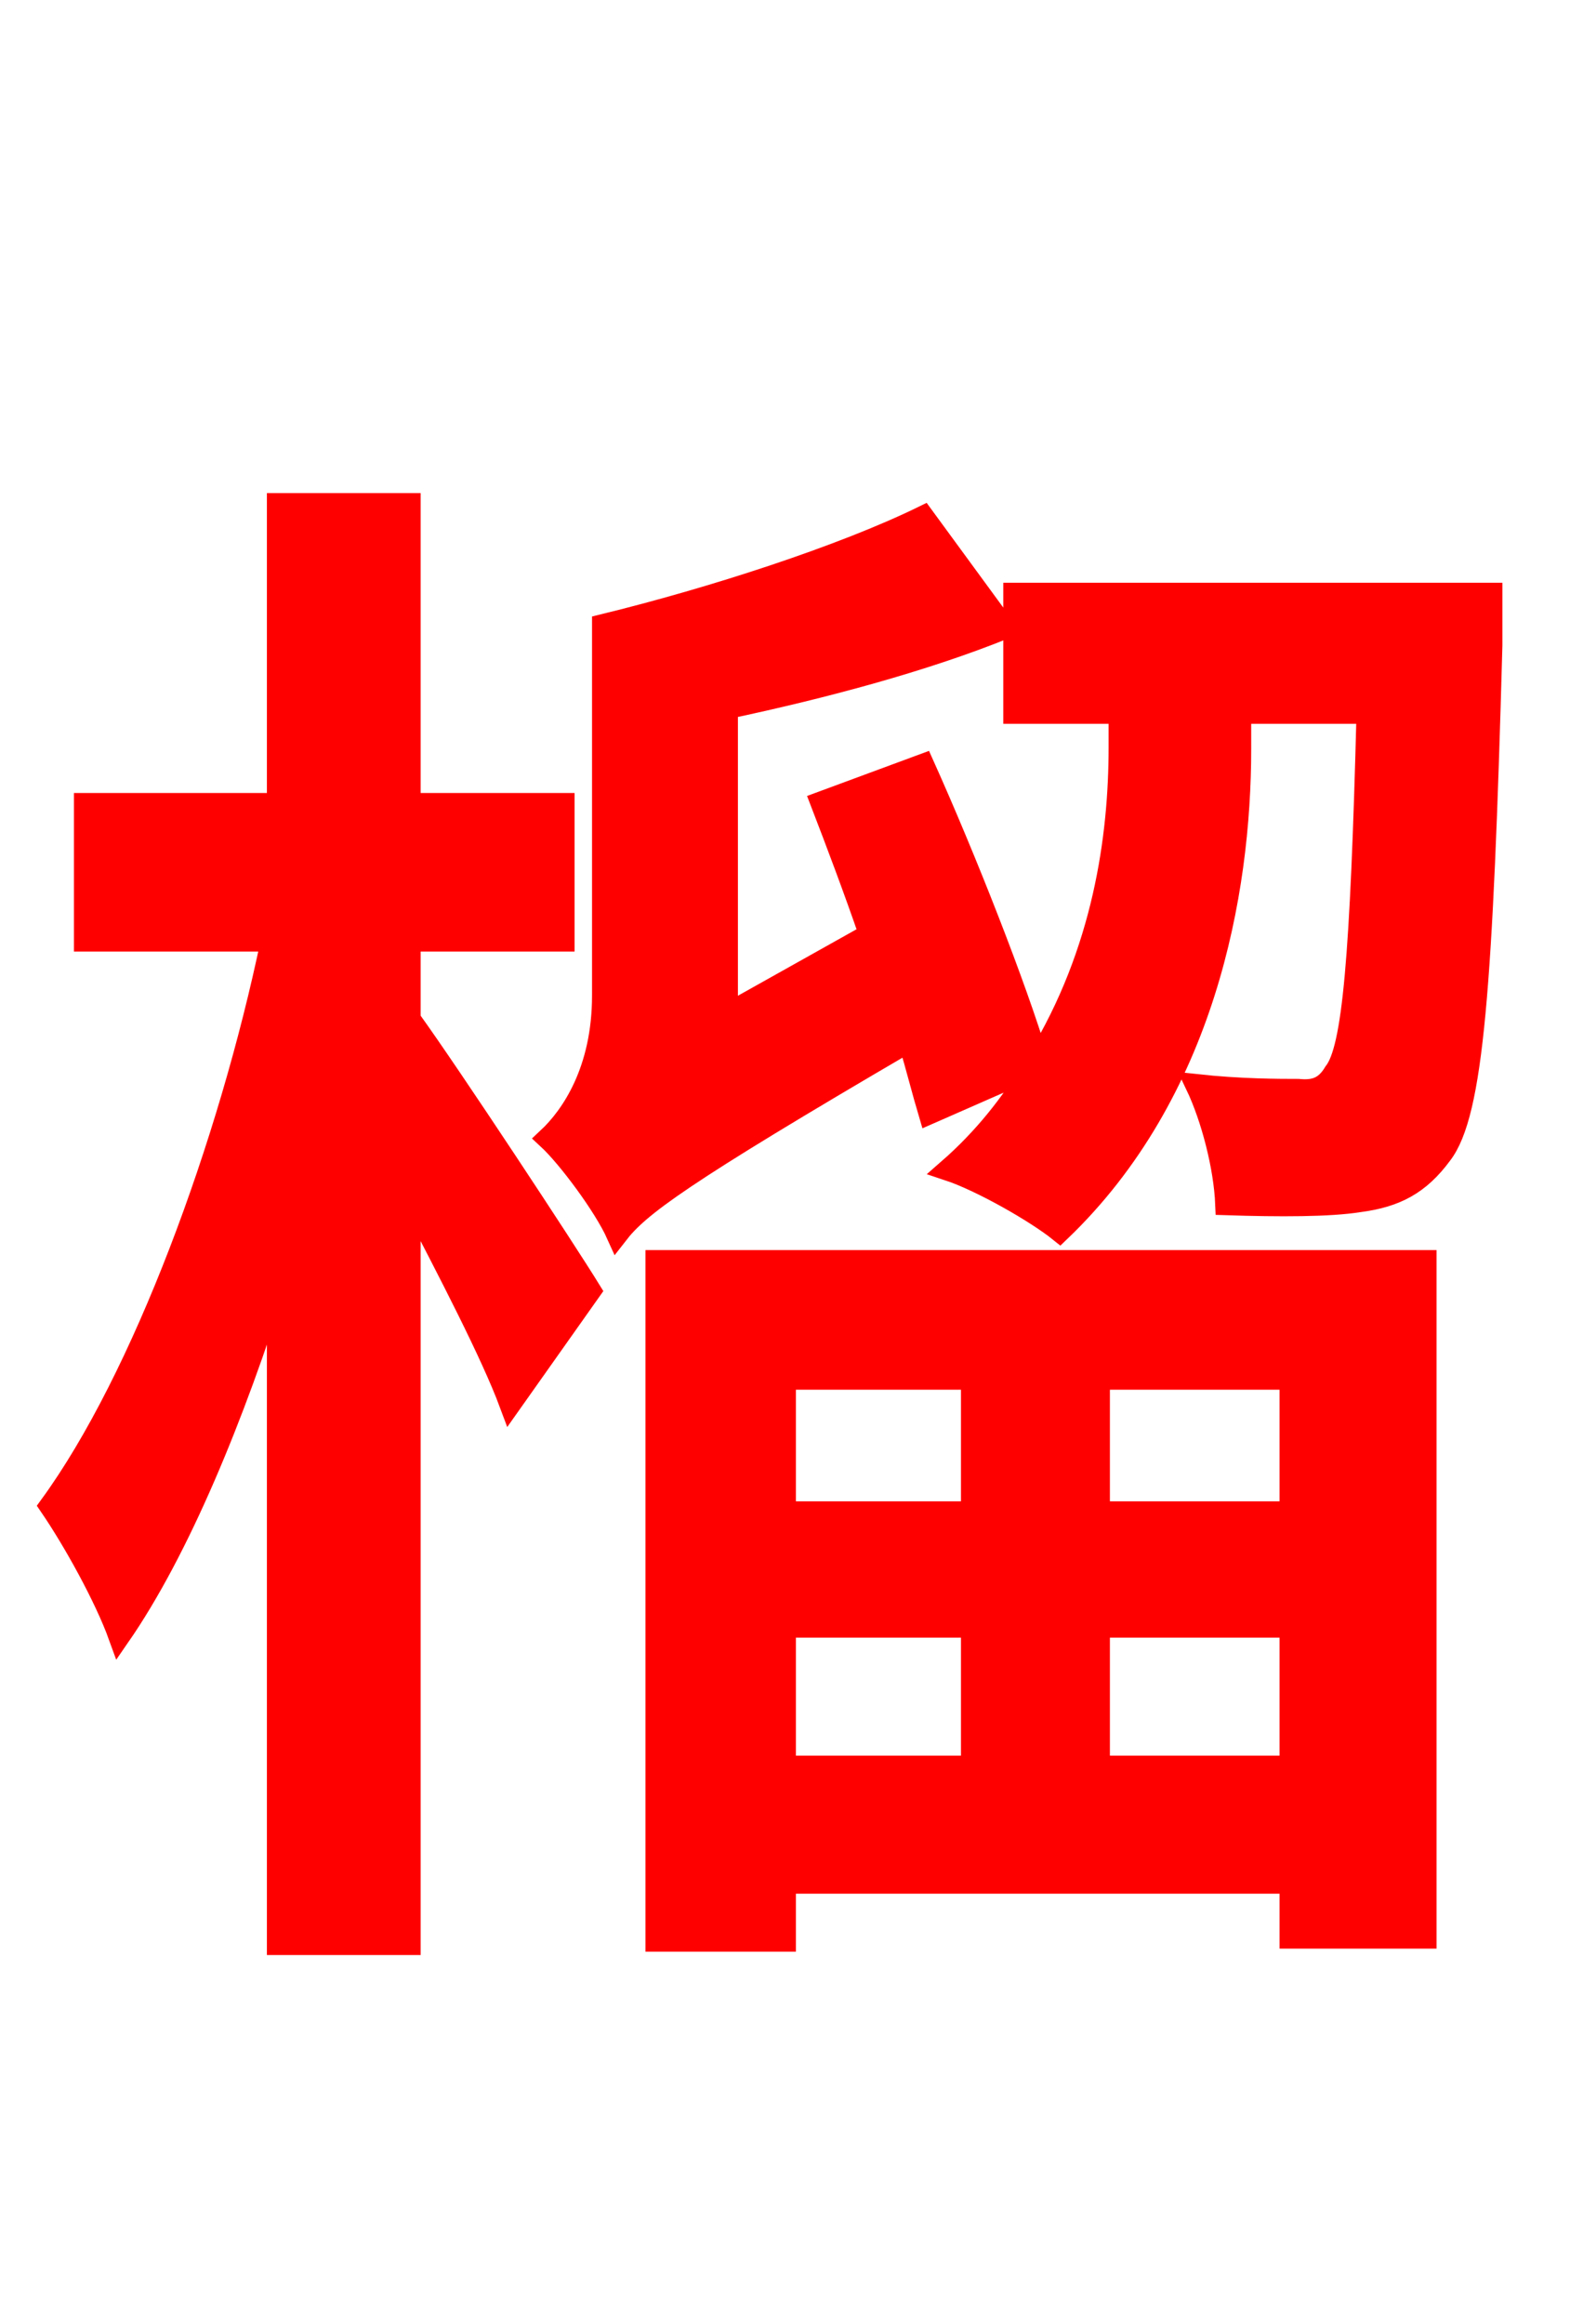 <svg xmlns="http://www.w3.org/2000/svg" xmlns:xlink="http://www.w3.org/1999/xlink" width="72" height="106.56"><path fill="red" stroke="red" d="M18.79 43.13L25.85 43.13L25.85 36.86L18.79 36.86L18.79 23.11L12.74 23.11L12.74 36.86L3.89 36.86L3.89 43.13L12.46 43.13C10.51 52.49 6.55 63.22 2.30 69.05C3.38 70.63 4.82 73.22 5.47 75.02C8.21 71.06 10.73 64.94 12.74 58.54L12.74 89.14L18.79 89.14L18.79 54.86C20.59 58.32 22.54 62.06 23.40 64.37L27.07 59.18C25.92 57.31 20.66 49.32 18.79 46.73ZM44.57 63.22L44.57 69.34L36.00 69.34L36.00 63.22ZM59.18 69.34L50.40 69.34L50.40 63.22L59.18 63.22ZM50.40 81.00L50.40 74.59L59.18 74.59L59.18 81.00ZM36.00 81.00L36.00 74.59L44.57 74.59L44.57 81.00ZM30.10 88.99L36.00 88.99L36.00 86.33L59.18 86.33L59.18 88.85L65.38 88.85L65.38 57.82L30.10 57.82ZM68.40 27.22L46.51 27.22L46.51 32.69L51.34 32.69L51.34 34.27C51.34 38.38 50.62 43.63 47.59 48.60C46.58 45.22 44.28 39.38 42.34 35.06L37.66 36.79C38.38 38.66 39.17 40.75 39.89 42.84L33.34 46.51L33.34 32.47C37.73 31.54 42.34 30.31 46.08 28.80L42.34 23.69C38.66 25.49 32.69 27.43 27.65 28.66L27.65 45.65C27.65 49.10 26.21 51.19 25.13 52.20C26.06 53.06 27.72 55.30 28.30 56.59C29.30 55.30 31.10 53.93 41.69 47.74C42.05 48.96 42.34 50.11 42.62 51.05L47.38 48.96C46.37 50.62 45.14 52.20 43.49 53.64C45.00 54.14 47.52 55.58 48.60 56.45C55.22 50.11 56.88 40.97 56.88 34.34L56.88 32.69L62.71 32.69C62.42 43.92 62.06 48.10 61.20 49.18C60.77 49.90 60.26 50.04 59.54 49.97C58.68 49.97 56.88 49.97 54.86 49.75C55.58 51.26 56.16 53.50 56.23 55.22C58.68 55.30 60.98 55.30 62.35 55.08C64.01 54.86 65.09 54.29 66.10 52.92C67.54 51.05 67.97 45.22 68.40 29.59Z"/></svg>
